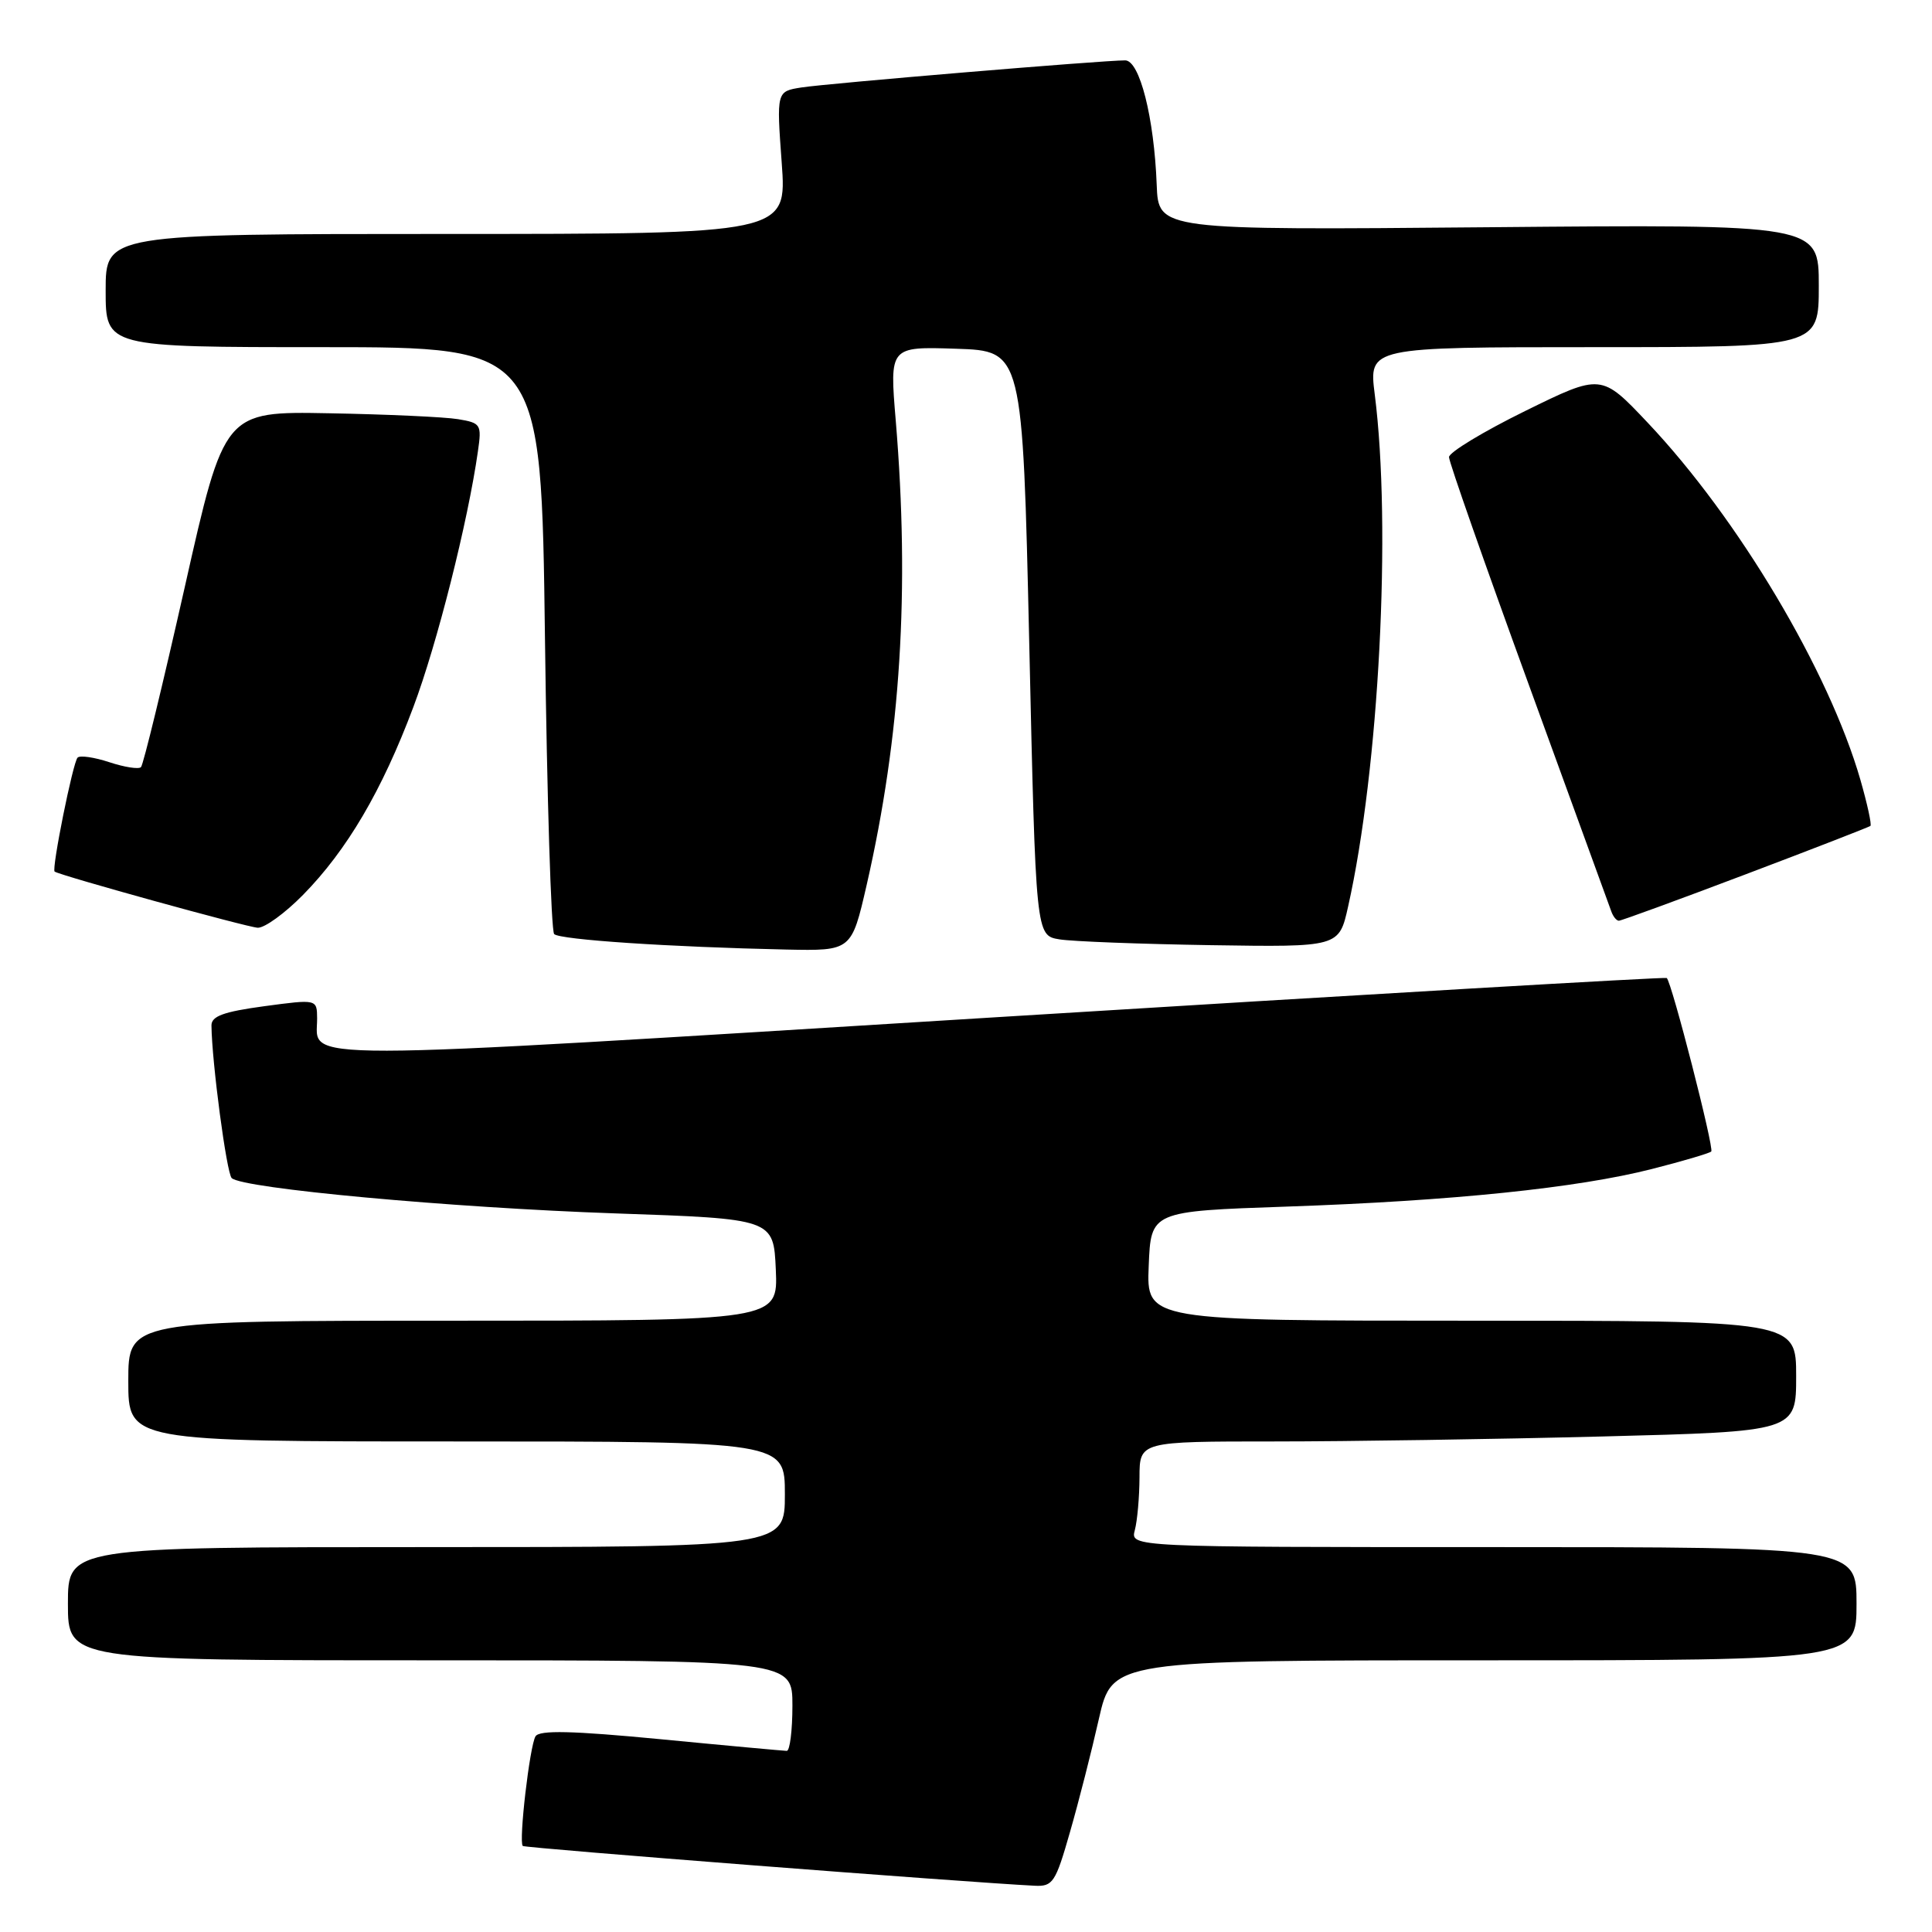 <?xml version="1.0" encoding="UTF-8" standalone="no"?>
<!DOCTYPE svg PUBLIC "-//W3C//DTD SVG 1.1//EN" "http://www.w3.org/Graphics/SVG/1.1/DTD/svg11.dtd" >
<svg xmlns="http://www.w3.org/2000/svg" xmlns:xlink="http://www.w3.org/1999/xlink" version="1.1" viewBox="0 0 256 256">
 <g >
 <path fill="currentColor"
d=" M 141.78 242.75 C 142.93 238.76 144.65 232.01 145.61 227.75 C 147.37 220.00 147.37 220.00 196.68 220.00 C 246.00 220.00 246.00 220.00 246.00 212.50 C 246.00 205.00 246.00 205.00 197.88 205.00 C 149.77 205.00 149.77 205.00 150.37 202.75 C 150.70 201.51 150.98 198.36 150.99 195.75 C 151.00 191.00 151.00 191.00 168.84 191.00 C 178.65 191.00 198.22 190.70 212.34 190.34 C 238.00 189.68 238.00 189.68 238.00 182.34 C 238.00 175.00 238.00 175.00 194.96 175.00 C 151.91 175.00 151.91 175.00 152.21 167.75 C 152.50 160.50 152.50 160.50 170.50 159.88 C 192.43 159.13 209.05 157.41 218.92 154.89 C 223.00 153.85 226.52 152.81 226.75 152.58 C 227.16 152.17 221.50 130.10 220.85 129.59 C 220.66 129.44 180.73 131.77 132.13 134.78 C 36.62 140.68 42.05 140.67 42.02 134.94 C 42.00 132.39 42.00 132.39 35.00 133.33 C 29.61 134.06 28.00 134.65 28.02 135.89 C 28.07 140.73 30.02 155.42 30.70 156.10 C 32.10 157.48 59.78 160.03 81.50 160.78 C 102.50 161.50 102.50 161.50 102.80 168.25 C 103.09 175.00 103.09 175.00 60.05 175.00 C 17.00 175.00 17.00 175.00 17.00 183.00 C 17.00 191.00 17.00 191.00 60.50 191.00 C 104.00 191.00 104.00 191.00 104.00 198.00 C 104.00 205.00 104.00 205.00 56.50 205.00 C 9.00 205.00 9.00 205.00 9.00 212.50 C 9.00 220.00 9.00 220.00 57.00 220.00 C 105.00 220.00 105.00 220.00 105.00 226.00 C 105.00 229.30 104.66 232.00 104.25 232.00 C 103.84 231.99 96.34 231.31 87.58 230.46 C 75.79 229.33 71.48 229.23 70.96 230.07 C 70.19 231.32 68.71 244.04 69.27 244.60 C 69.55 244.88 127.73 249.40 137.10 249.87 C 139.51 249.99 139.87 249.44 141.78 242.75 Z  M 114.84 117.25 C 119.35 97.53 120.56 78.22 118.69 55.71 C 117.87 45.92 117.87 45.92 126.69 46.21 C 135.50 46.50 135.50 46.50 136.38 85.23 C 137.25 123.96 137.25 123.96 140.38 124.47 C 142.09 124.75 151.13 125.09 160.46 125.24 C 177.43 125.50 177.43 125.50 178.63 120.13 C 182.73 101.87 184.40 69.82 182.16 52.25 C 181.37 46.00 181.37 46.00 211.18 46.00 C 241.00 46.00 241.00 46.00 241.00 37.86 C 241.00 29.72 241.00 29.72 197.25 30.11 C 153.50 30.50 153.50 30.50 153.27 24.50 C 152.93 15.57 151.01 8.00 149.09 8.00 C 146.16 7.99 109.54 11.06 106.19 11.59 C 102.89 12.11 102.89 12.11 103.58 21.56 C 104.27 31.00 104.27 31.00 59.14 31.00 C 14.00 31.00 14.00 31.00 14.00 38.50 C 14.00 46.00 14.00 46.00 42.86 46.00 C 71.72 46.00 71.72 46.00 72.21 84.52 C 72.48 105.71 73.03 123.37 73.43 123.77 C 74.18 124.52 88.78 125.49 104.17 125.82 C 112.83 126.00 112.83 126.00 114.84 117.25 Z  M 40.15 118.58 C 45.97 112.66 50.62 104.76 54.77 93.69 C 57.91 85.35 62.00 69.15 63.33 59.78 C 63.84 56.24 63.72 56.04 60.68 55.54 C 58.93 55.25 51.25 54.90 43.61 54.76 C 29.72 54.50 29.72 54.50 24.48 77.80 C 21.59 90.61 18.99 101.35 18.68 101.65 C 18.38 101.95 16.50 101.66 14.50 101.00 C 12.50 100.34 10.60 100.06 10.28 100.39 C 9.66 101.01 6.81 115.20 7.24 115.49 C 8.03 116.03 32.77 122.87 34.15 122.93 C 35.06 122.97 37.76 121.01 40.15 118.58 Z  M 231.29 115.86 C 240.20 112.49 247.65 109.59 247.84 109.44 C 248.03 109.28 247.43 106.53 246.51 103.32 C 242.34 88.88 230.33 68.70 218.34 56.02 C 212.18 49.50 212.18 49.50 202.09 54.46 C 196.54 57.19 192.00 59.94 192.00 60.57 C 192.00 61.21 196.74 74.72 202.53 90.61 C 208.32 106.50 213.25 120.06 213.50 120.75 C 213.74 121.44 214.19 122.00 214.51 122.00 C 214.82 122.00 222.37 119.24 231.29 115.86 Z "/>
</g>
</svg>